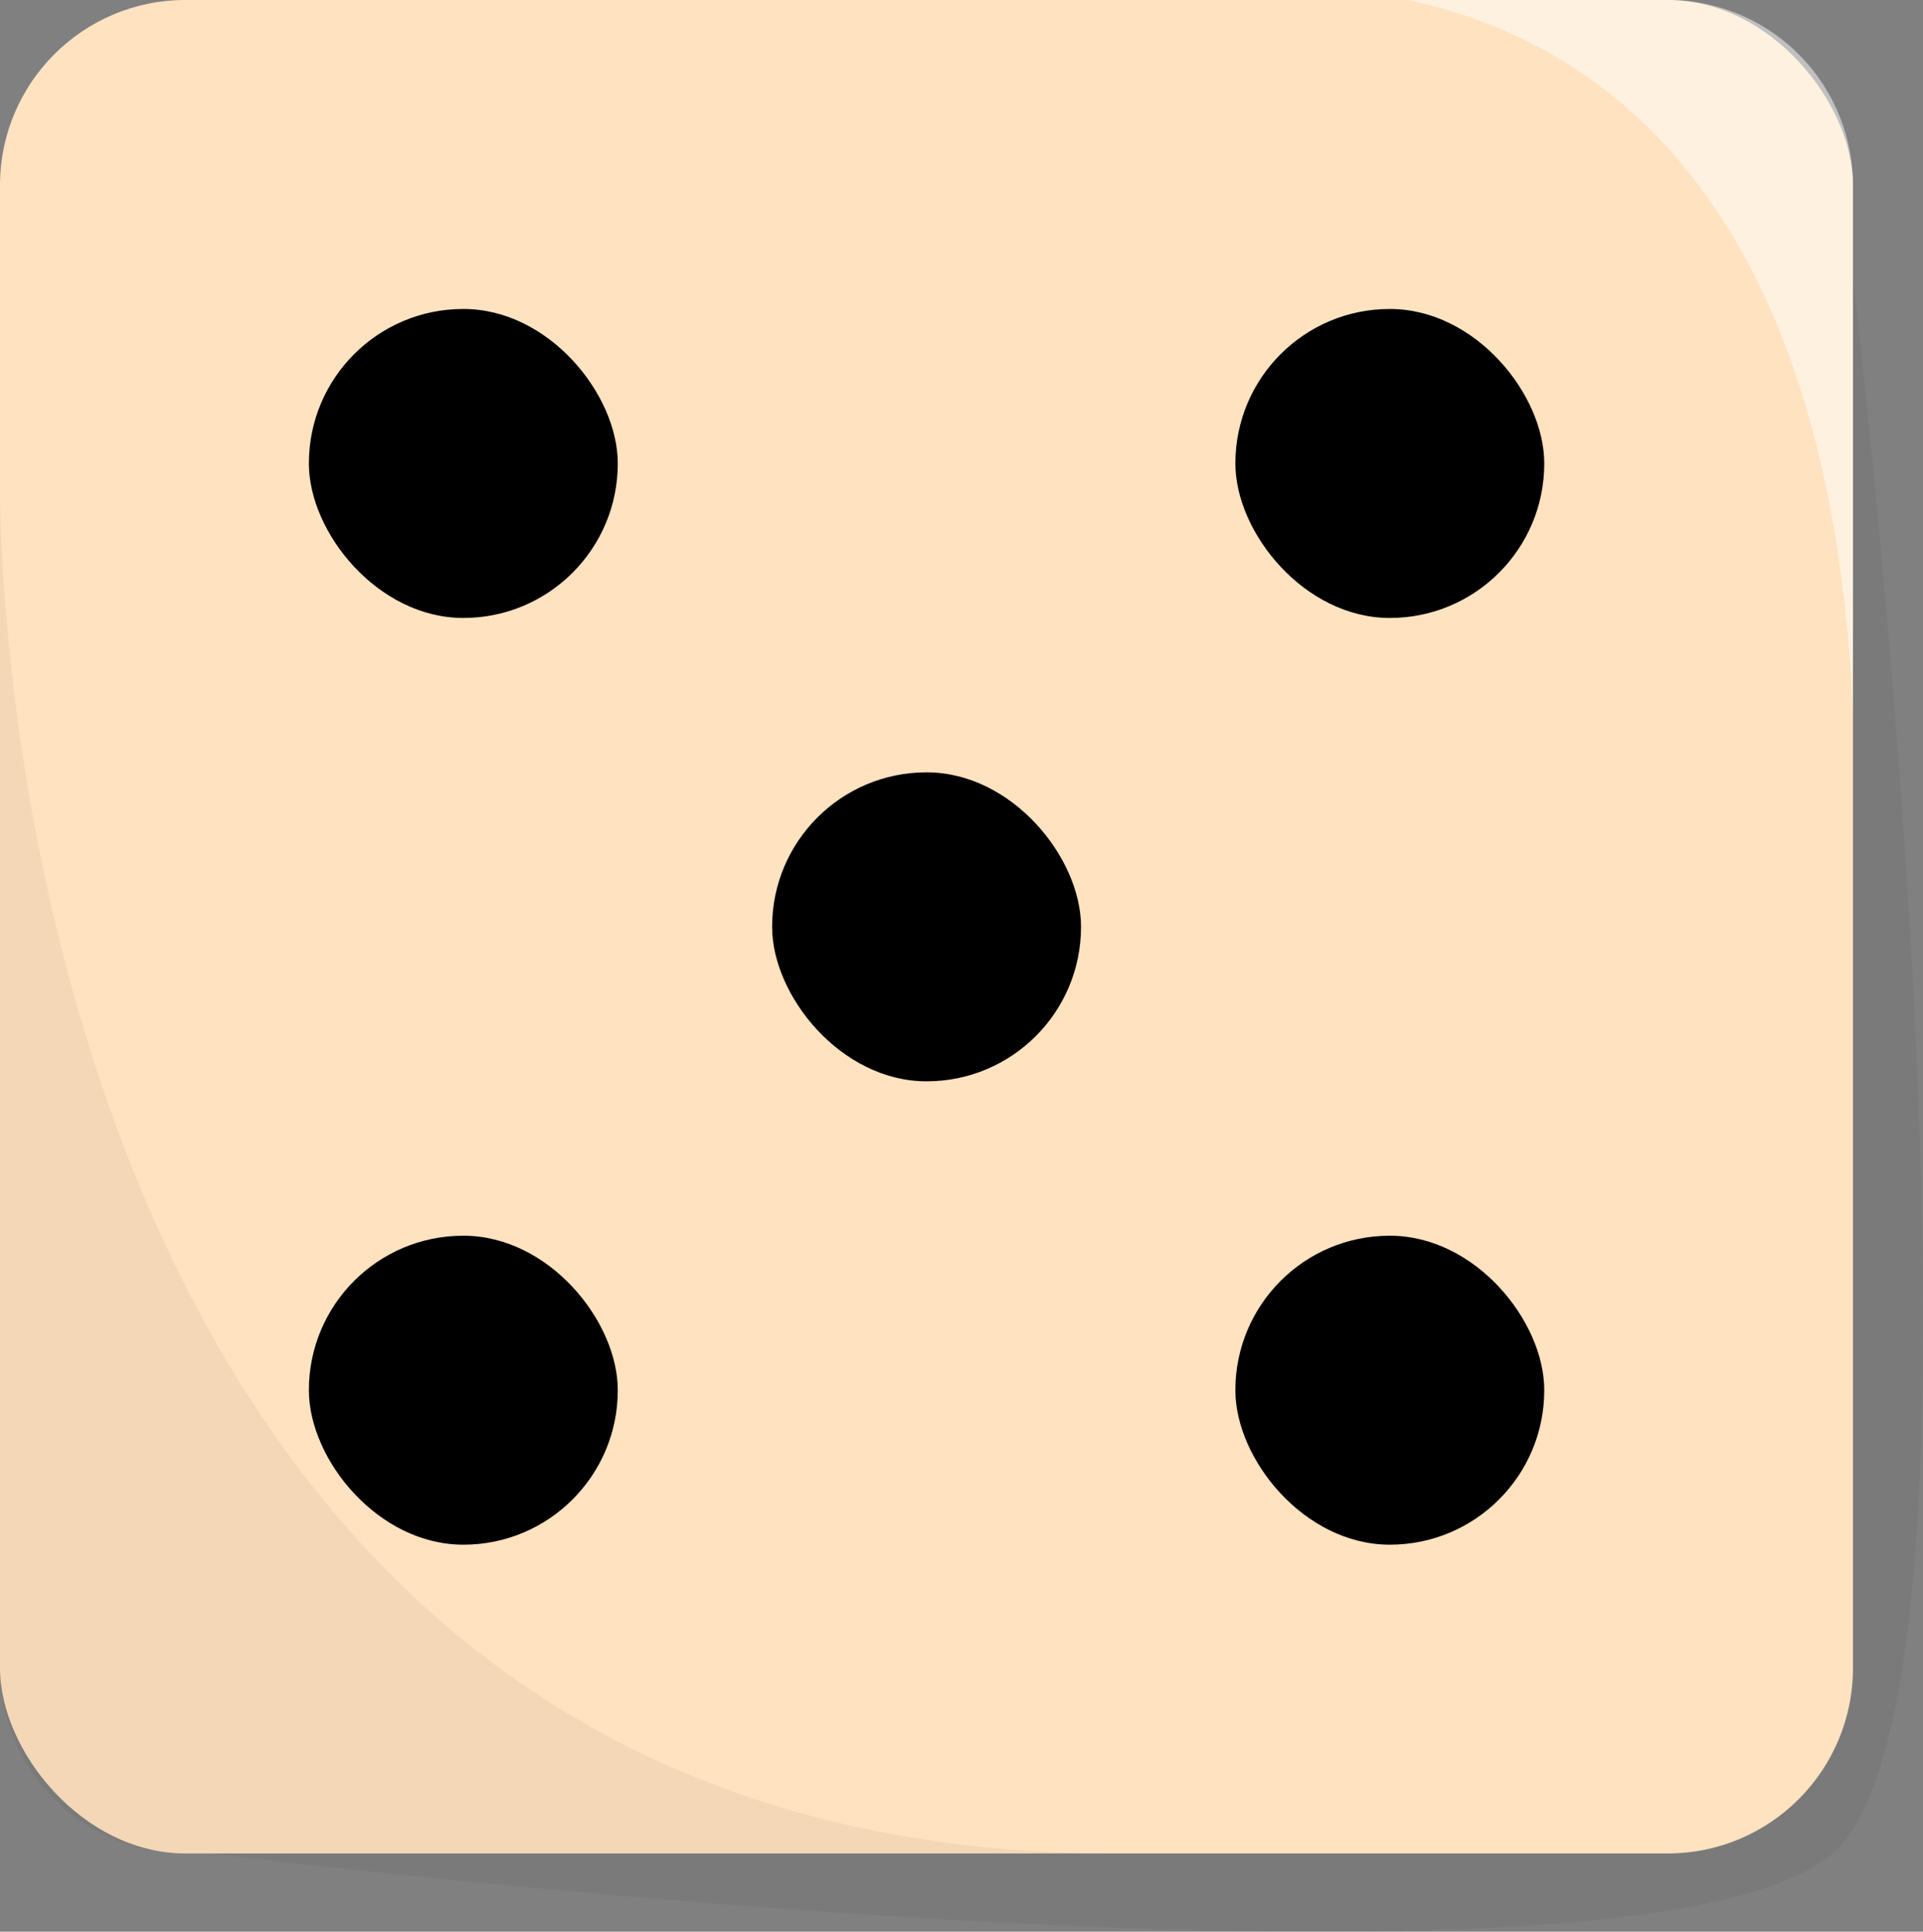<svg xmlns="http://www.w3.org/2000/svg" viewBox="0 0 103.78 104.22"><rect x="0" y="0" width="103.78" height="104.22" fill="#808080" stroke="none"/><defs><style>.cls-1{fill:#ffe2c0;}.cls-2{opacity:0.05;}.cls-3{fill:#fff;opacity:0.5;}</style></defs><title>5</title><g id="Layer_2" data-name="Layer 2"><g id="Layer_1-2" data-name="Layer 1"><rect class="cls-1" width="100" height="100" rx="10" ry="10"/><path class="cls-2" d="M60.14,100H10A10,10,0,0,1,0,90V26.49C0,30.32.81,100,60.14,100Z"/><path class="cls-3" d="M100,10V38.47C98.79,10.6,86.21,2.19,76,0H90A10,10,0,0,1,100,10Z"/><path class="cls-2" d="M98.89,100c-11,9.5-87.5,0-87.5,0H90a10,10,0,0,0,10-10V14.86C102.49,37.28,107.62,92.46,98.89,100Z"/><g id="_5" data-name="5"><rect x="16.67" y="16.67" width="16.67" height="16.67" rx="8.33" ry="8.33"/><rect x="66.67" y="16.67" width="16.67" height="16.67" rx="8.33" ry="8.33"/><rect x="16.67" y="66.67" width="16.67" height="16.67" rx="8.33" ry="8.33"/><rect x="41.67" y="41.67" width="16.67" height="16.67" rx="8.33" ry="8.33"/><rect x="66.67" y="66.67" width="16.67" height="16.67" rx="8.33" ry="8.33"/></g></g></g></svg>